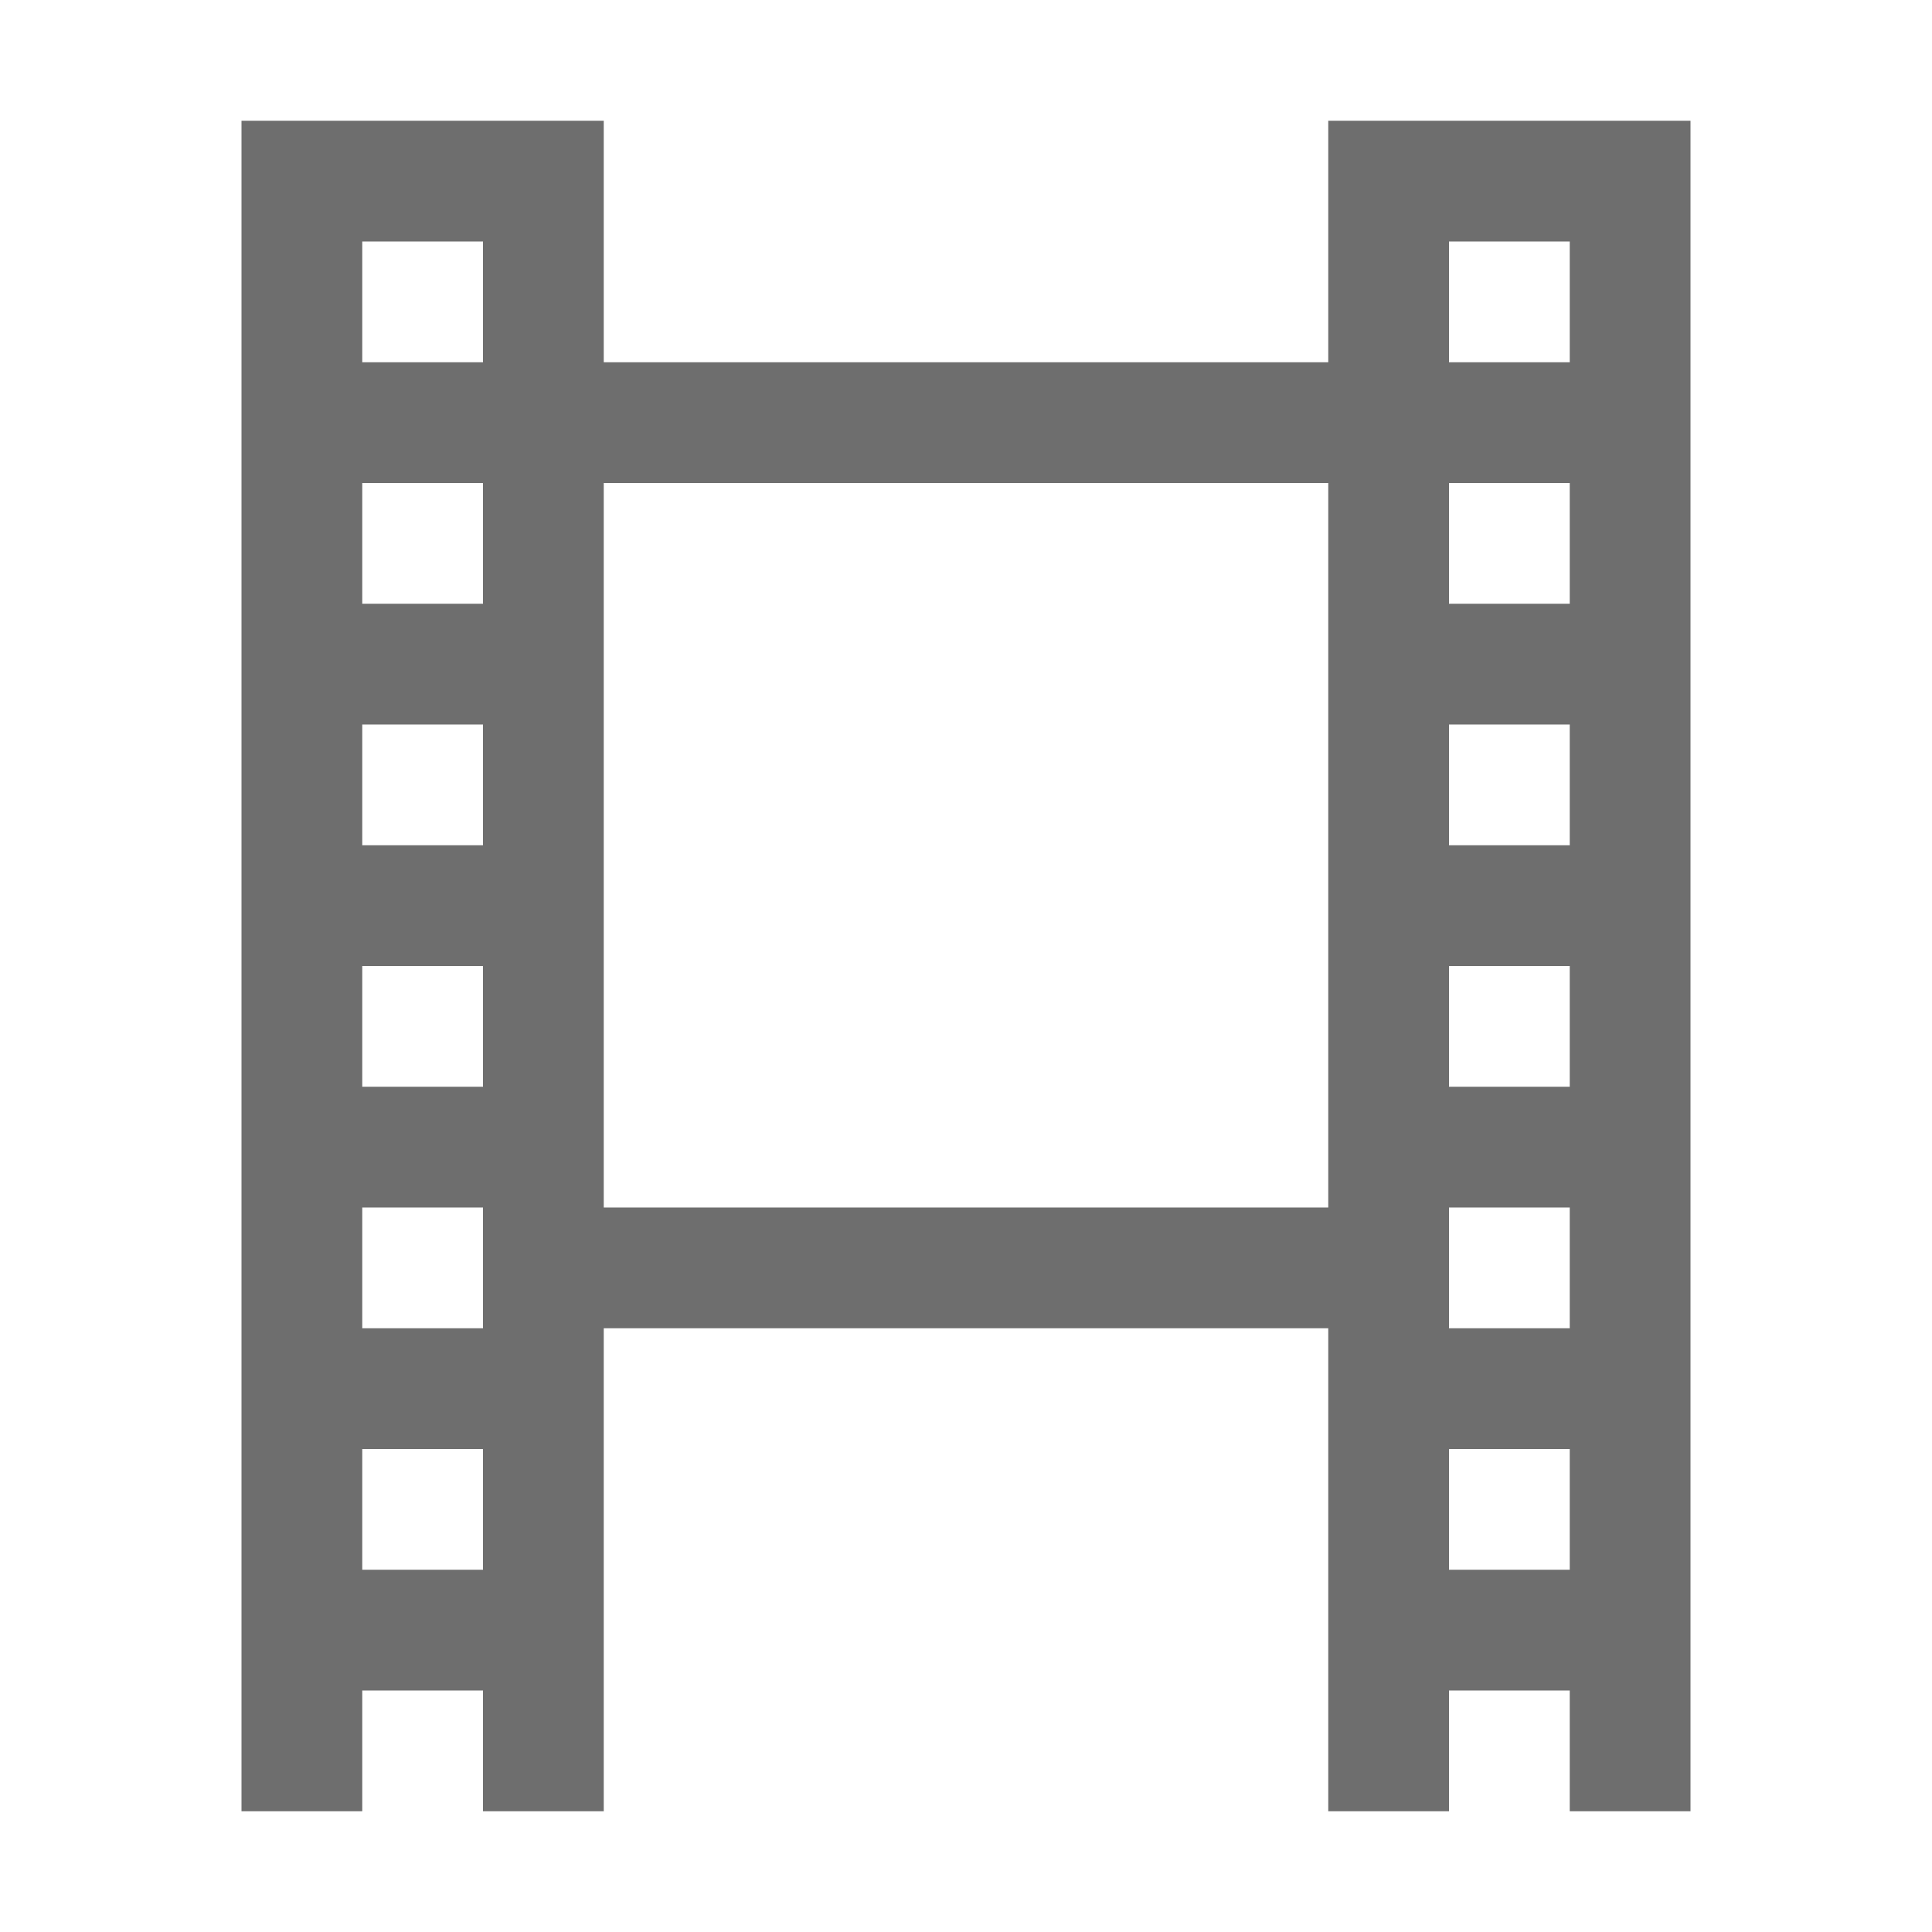 <svg xmlns="http://www.w3.org/2000/svg" width="16" height="16" viewBox="0 0 16 16"><rect id="frame" width="16" height="16" fill="none"/><path fill="#6E6E6E" fill-rule="evenodd" d="M12 15h-1v-4H5v4H4v-1H3v1H2V1h3v2h6V1h3v14h-1v-1h-1v1zM5 4v6h6V4H5zM3 2v1h1V2H3zm0 2v1h1V4H3zm0 2v1h1V6H3zm0 2v1h1V8H3zm0 2v1h1v-1H3zm0 2v1h1v-1H3zm9 0v1h1v-1h-1zm0-2v1h1v-1h-1zm0-2v1h1V8h-1zm0-2v1h1V6h-1zm0-2v1h1V4h-1zm0-2v1h1V2h-1z"/></svg>